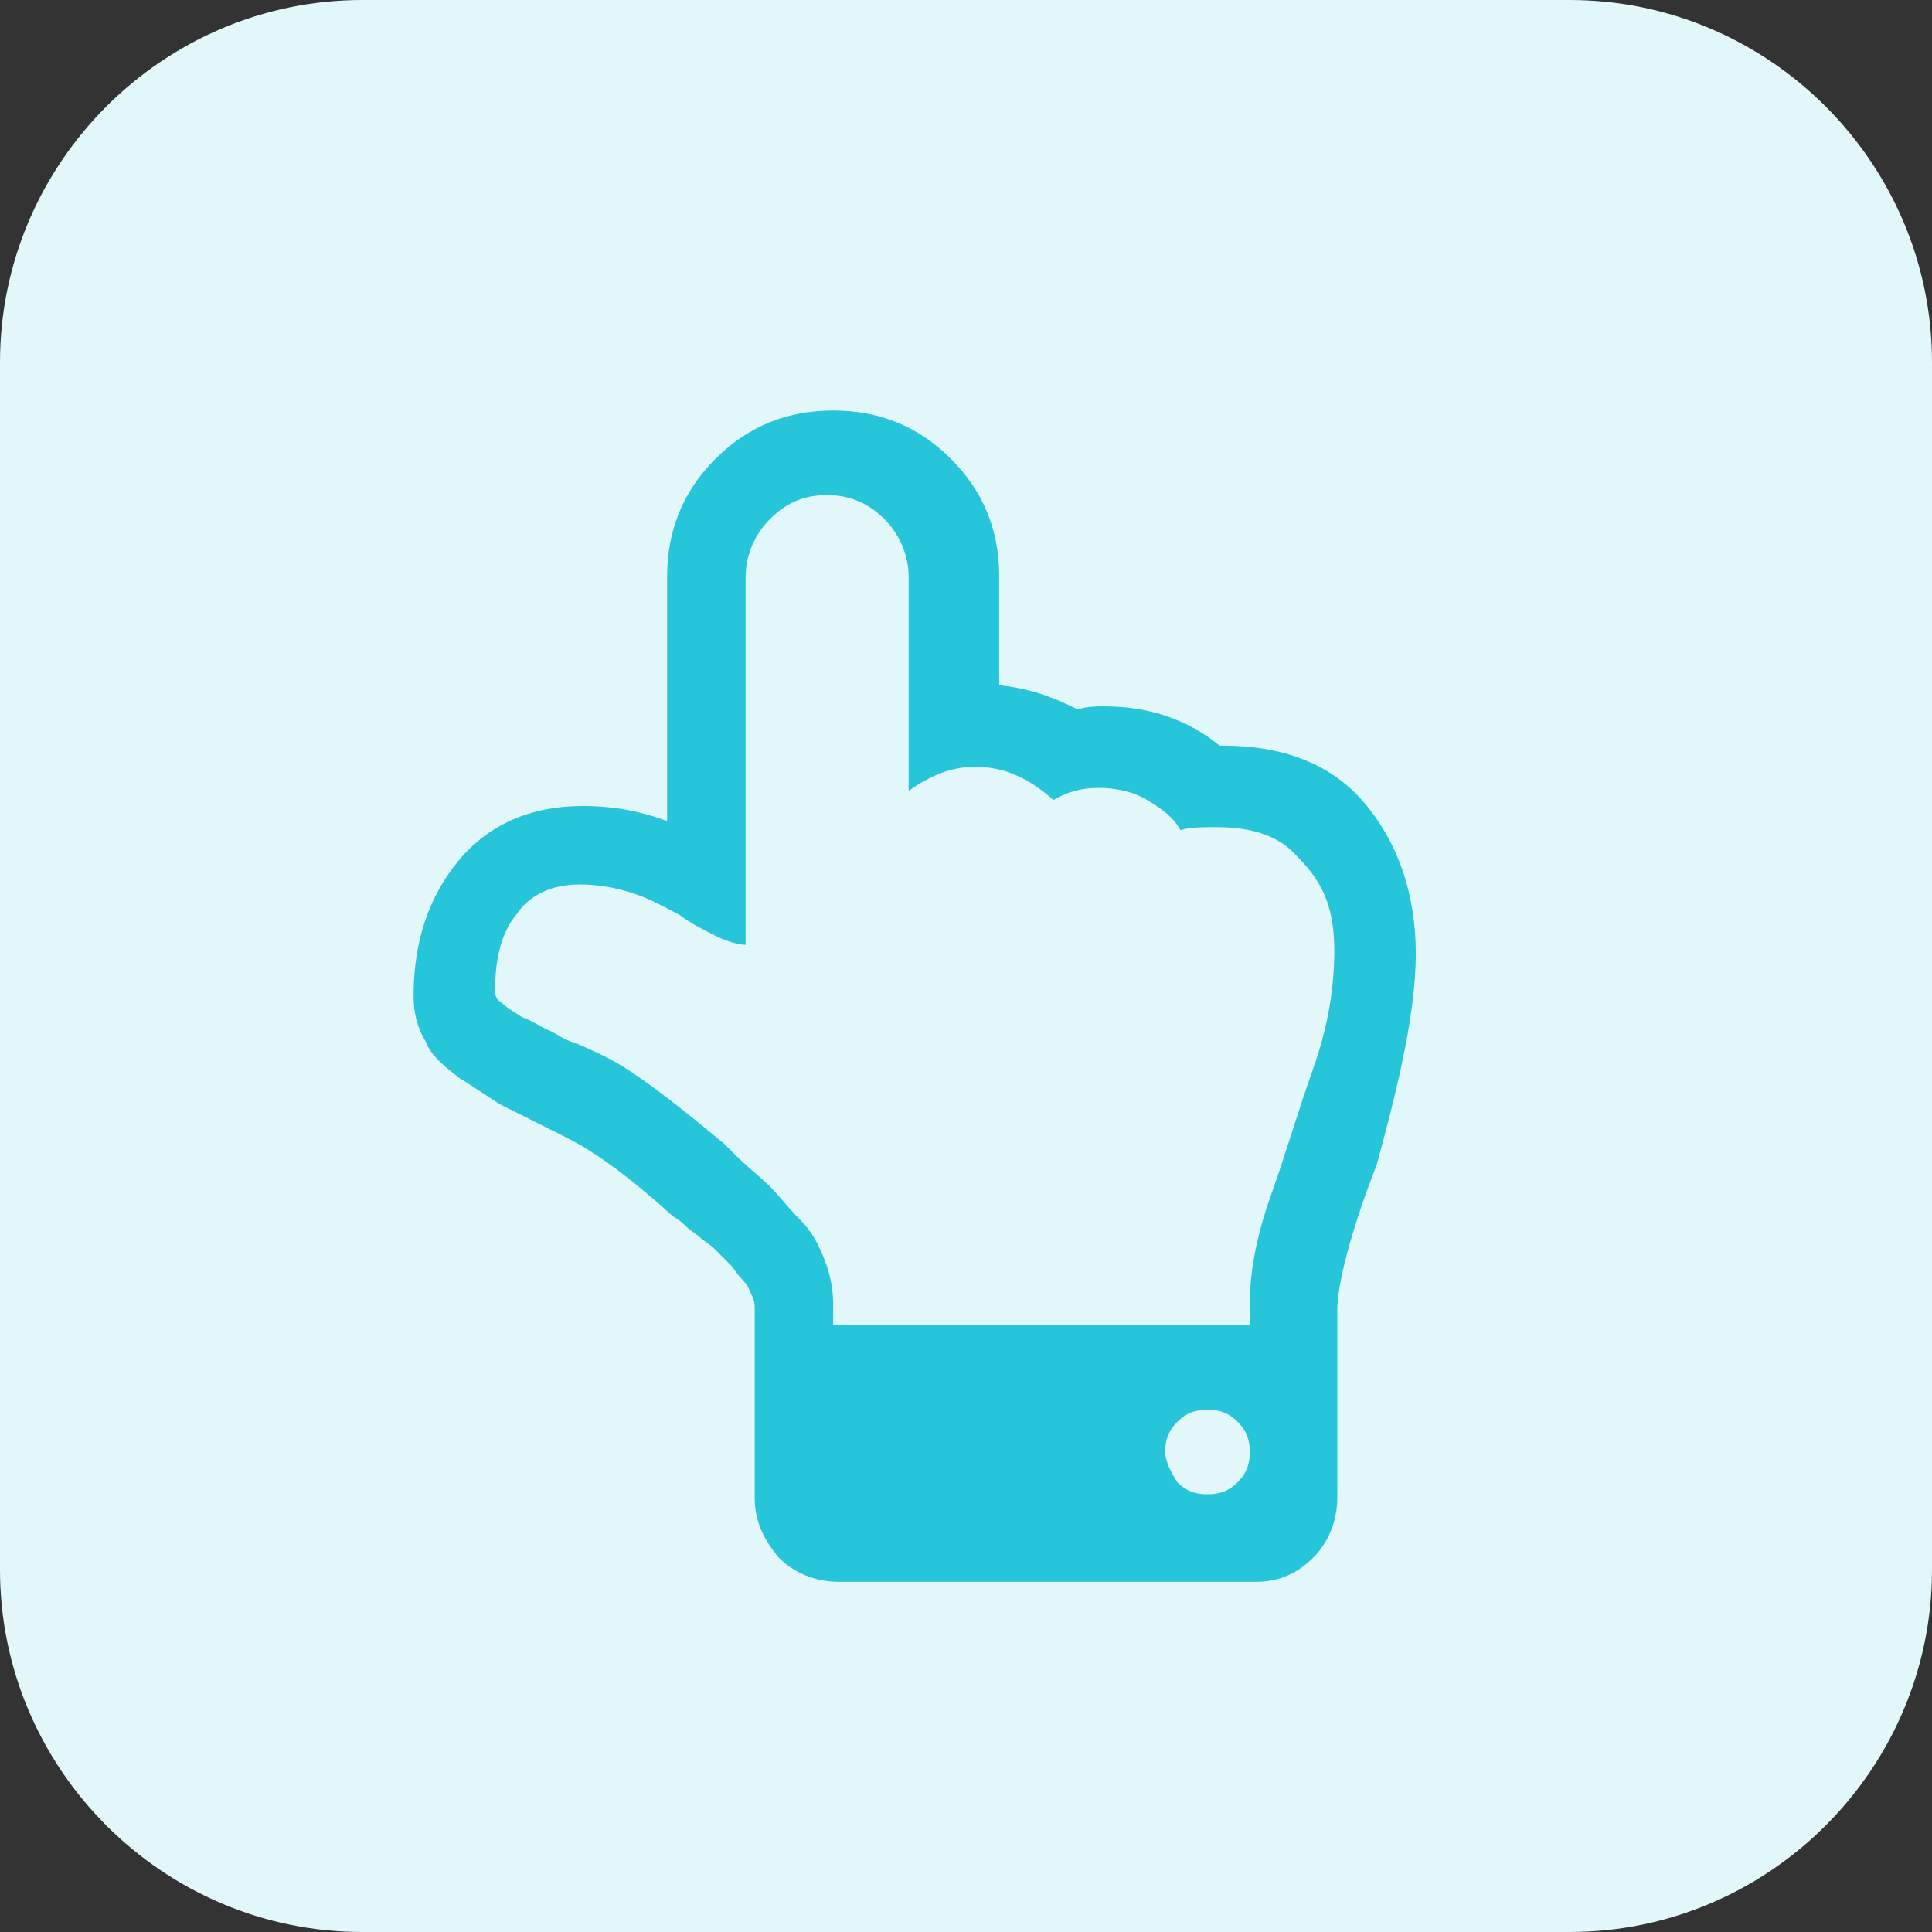 <?xml version="1.0" encoding="utf-8"?>
<!-- Generator: Adobe Illustrator 27.3.1, SVG Export Plug-In . SVG Version: 6.00 Build 0)  -->
<svg version="1.1" id="Layer_1" xmlns="http://www.w3.org/2000/svg" xmlns:xlink="http://www.w3.org/1999/xlink" x="0px" y="0px"
	 width="64px" height="64px" viewBox="0 0 64 64" style="enable-background:new 0 0 64 64;" xml:space="preserve">
<rect x="0" y="0" width="64" height="64" fill="#333333" stroke="none"/>
<style type="text/css">
	.st0{fill:#E2F7F9;}
	.st1{fill:#26C5D9;}
</style>
<path class="st0" d="M52,64H12C5.4,64,0,58.6,0,52V12C0,5.4,5.4,0,12,0h40c6.6,0,12,5.4,12,12v40C64,58.6,58.6,64,52,64z"/>
<path class="st1" d="M46.9,31.6c0-2-0.6-3.7-1.7-5c-1.1-1.3-2.7-1.9-4.7-1.9h-0.1c-1.1-0.9-2.4-1.3-3.8-1.3c-0.3,0-0.6,0-0.9,0.1
	c-0.8-0.4-1.6-0.7-2.6-0.8v-3.6c0-1.5-0.5-2.8-1.6-3.9s-2.4-1.6-3.9-1.6s-2.8,0.5-3.9,1.6s-1.6,2.4-1.6,3.9v8.1
	c-0.8-0.3-1.7-0.5-2.8-0.5c-1.7,0-3.1,0.6-4.1,1.8c-1,1.2-1.5,2.7-1.5,4.5c0,0.5,0.1,1,0.4,1.5c0.2,0.5,0.6,0.8,1.1,1.2
	c0.5,0.3,0.9,0.6,1.4,0.9c0.4,0.2,1,0.5,1.6,0.8s1,0.5,1.3,0.7c0.8,0.5,1.7,1.2,2.8,2.2c0,0,0.2,0.1,0.4,0.3
	c0.2,0.2,0.4,0.3,0.5,0.4c0.1,0.1,0.3,0.2,0.5,0.4s0.4,0.4,0.5,0.5s0.2,0.3,0.4,0.5s0.2,0.3,0.3,0.5c0.1,0.2,0.1,0.3,0.1,0.5v6.2
	c0,0.8,0.3,1.4,0.8,2c0.5,0.5,1.2,0.8,2,0.8h13.8c0.8,0,1.4-0.3,1.9-0.8s0.8-1.2,0.8-2v-6.2c0-0.8,0.4-2.5,1.3-4.8
	C46.4,35.7,46.9,33.4,46.9,31.6z M38.6,48.1c0-0.4,0.1-0.7,0.4-1s0.6-0.4,1-0.4s0.7,0.1,1,0.4s0.4,0.6,0.4,1s-0.1,0.7-0.4,1
	s-0.6,0.4-1,0.4s-0.7-0.1-1-0.4C38.8,48.8,38.6,48.4,38.6,48.1z M44.2,31.5c0,1.2-0.2,2.5-0.7,3.9s-0.9,2.8-1.4,4.2
	s-0.7,2.6-0.7,3.6v0.7H27.6v-0.7c0-0.5-0.1-1-0.3-1.5s-0.4-0.9-0.8-1.3c-0.4-0.4-0.7-0.8-1-1.1s-0.7-0.6-1.2-1.1
	c-0.1-0.1-0.2-0.2-0.3-0.3c-1.2-1-2.2-1.8-3.1-2.4c-0.3-0.2-0.8-0.5-1.5-0.8c0,0-0.2-0.1-0.5-0.2c-0.3-0.1-0.5-0.3-0.8-0.4
	c-0.2-0.1-0.5-0.3-0.8-0.4c-0.3-0.2-0.5-0.3-0.7-0.5c-0.2-0.1-0.2-0.3-0.2-0.4c0-1,0.2-1.9,0.7-2.5c0.4-0.6,1.1-1,2.1-1
	c0.6,0,1.2,0.1,1.8,0.3c0.6,0.2,1.1,0.5,1.5,0.7c0.4,0.3,0.8,0.5,1.2,0.7s0.8,0.3,1,0.3V19.1c0-0.7,0.3-1.4,0.8-1.9
	c0.6-0.6,1.2-0.8,1.9-0.8c0.8,0,1.4,0.3,1.9,0.8s0.8,1.2,0.8,1.9v7.1c0.7-0.5,1.4-0.8,2.2-0.8c1,0,1.8,0.4,2.6,1.1
	c0.5-0.3,1-0.4,1.5-0.4s1.1,0.1,1.6,0.4s0.9,0.6,1.1,1c0.3-0.1,0.8-0.1,1.2-0.1c1.2,0,2.1,0.3,2.7,1C43.9,29.3,44.2,30.2,44.2,31.5z
	"/>
</svg>
